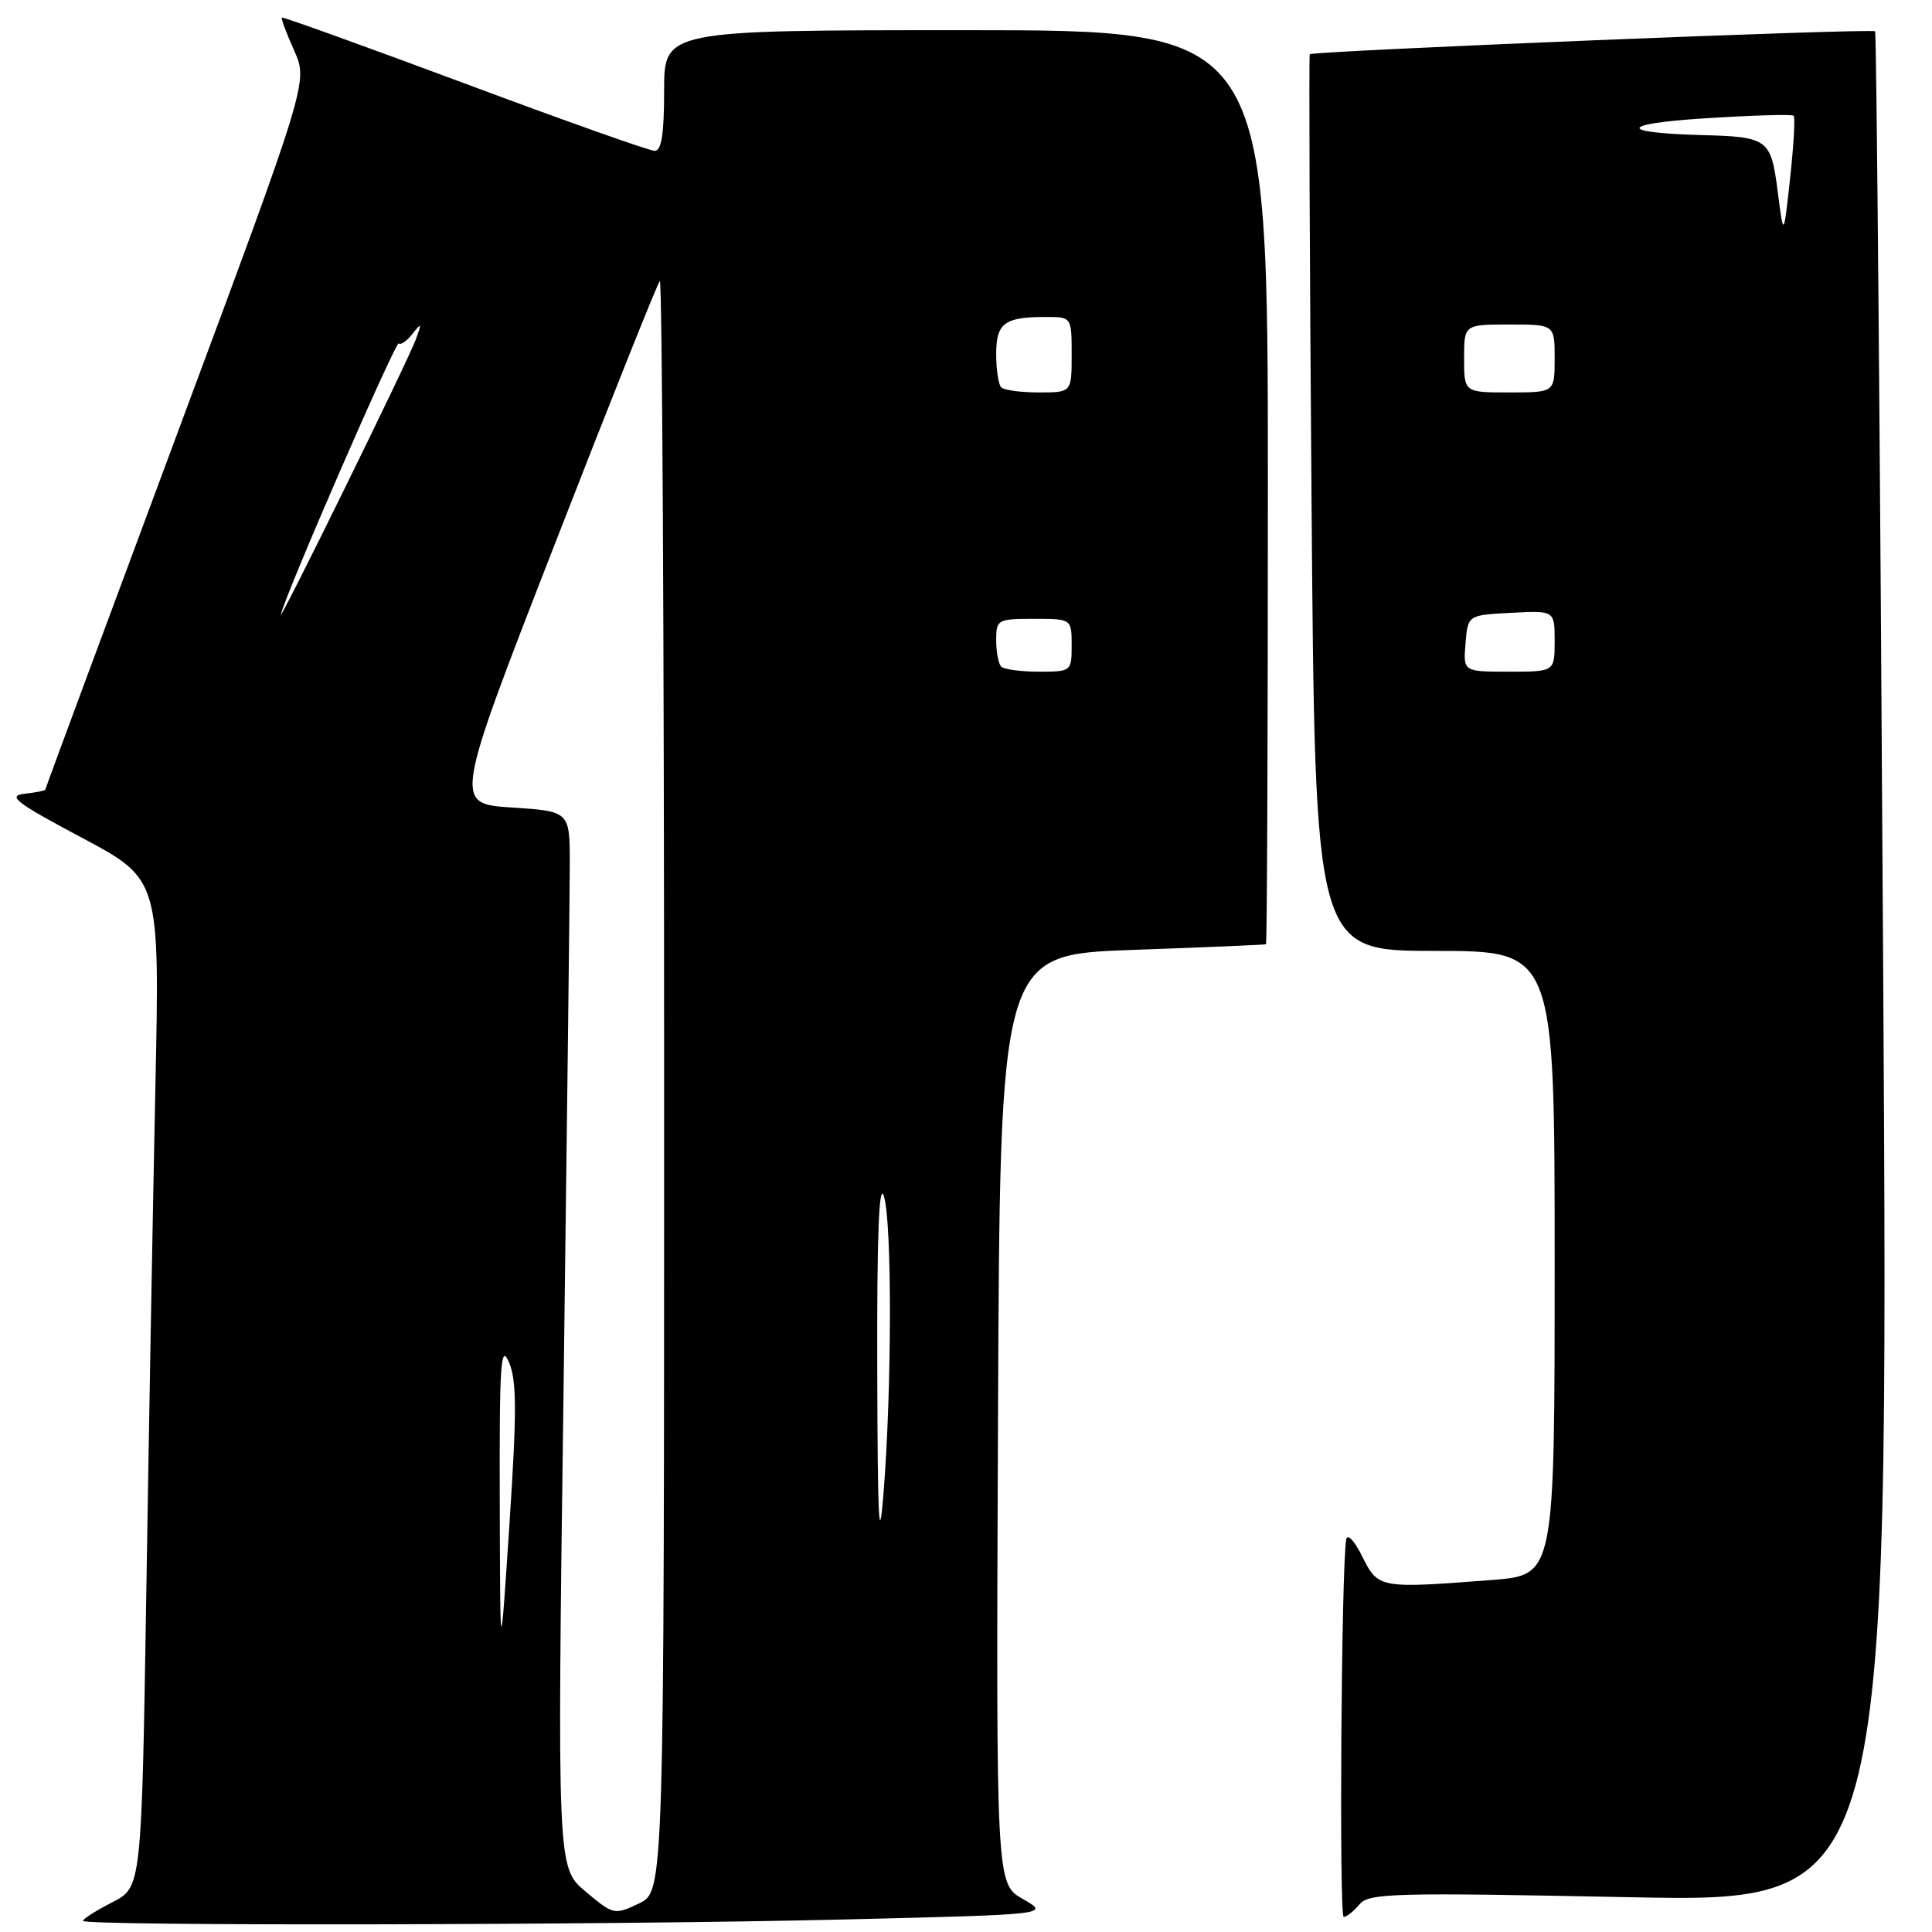 <?xml version="1.0" encoding="UTF-8" standalone="no"?>
<!DOCTYPE svg PUBLIC "-//W3C//DTD SVG 1.1//EN" "http://www.w3.org/Graphics/SVG/1.1/DTD/svg11.dtd" >
<svg xmlns="http://www.w3.org/2000/svg" xmlns:xlink="http://www.w3.org/1999/xlink" version="1.1" viewBox="0 0 256 256">
 <g >
 <path fill="currentColor"
d=" M 111.90 254.34 C 139.12 253.68 139.12 253.68 135.55 251.64 C 131.98 249.60 131.98 249.60 132.24 188.05 C 132.50 126.50 132.50 126.50 150.00 125.87 C 159.62 125.53 167.61 125.19 167.75 125.12 C 167.89 125.05 168.00 97.78 168.00 64.50 C 168.00 4.00 168.00 4.00 128.00 4.00 C 88.00 4.00 88.00 4.00 88.00 12.00 C 88.00 17.74 87.65 20.00 86.75 19.99 C 86.06 19.99 74.71 15.96 61.53 11.04 C 48.35 6.13 37.46 2.20 37.34 2.33 C 37.22 2.45 37.95 4.41 38.98 6.70 C 40.83 10.84 40.83 10.84 23.42 57.63 C 13.84 83.36 6.00 104.51 6.00 104.64 C 6.00 104.76 4.76 105.01 3.25 105.18 C 0.92 105.45 2.08 106.34 10.84 111.00 C 21.17 116.50 21.17 116.50 20.59 144.00 C 20.27 159.12 19.73 189.18 19.39 210.79 C 18.76 250.08 18.76 250.08 14.88 252.06 C 12.75 253.15 11.00 254.26 11.00 254.52 C 11.00 255.23 80.44 255.10 111.90 254.34 Z  M 180.13 252.35 C 181.38 250.84 184.60 250.76 215.89 251.39 C 250.27 252.08 250.27 252.08 249.53 128.29 C 249.13 60.21 248.65 4.34 248.46 4.15 C 248.07 3.73 173.89 6.75 173.55 7.19 C 173.43 7.36 173.53 34.16 173.79 66.75 C 174.25 126.00 174.25 126.00 190.13 126.00 C 206.00 126.00 206.00 126.00 206.00 167.35 C 206.00 208.70 206.00 208.70 197.75 209.35 C 182.77 210.51 182.61 210.48 180.51 206.25 C 179.46 204.14 178.53 203.15 178.38 204.00 C 177.73 207.68 177.42 254.00 178.05 254.00 C 178.44 254.00 179.37 253.26 180.13 252.35 Z  M 77.59 250.64 C 73.83 247.48 73.83 247.48 74.67 184.49 C 75.12 149.85 75.50 118.35 75.50 114.50 C 75.50 107.50 75.50 107.50 67.82 107.00 C 60.13 106.50 60.13 106.50 73.49 72.16 C 80.84 53.27 87.11 37.55 87.43 37.24 C 87.74 36.92 88.00 84.81 88.00 143.65 C 88.00 250.63 88.00 250.63 84.68 252.21 C 81.41 253.77 81.29 253.74 77.59 250.64 Z  M 66.22 199.00 C 66.17 180.66 66.35 177.94 67.44 180.50 C 68.48 182.93 68.49 187.04 67.50 202.00 C 66.28 220.50 66.28 220.50 66.22 199.00 Z  M 116.24 181.50 C 116.19 163.76 116.47 156.45 117.12 158.50 C 118.21 161.95 118.18 184.07 117.06 198.00 C 116.48 205.29 116.29 201.46 116.24 181.50 Z  M 132.67 88.33 C 132.30 87.97 132.00 86.39 132.00 84.83 C 132.00 82.10 132.18 82.00 137.00 82.00 C 142.00 82.00 142.00 82.00 142.00 85.50 C 142.00 88.96 141.95 89.00 137.67 89.00 C 135.28 89.00 133.03 88.70 132.67 88.33 Z  M 37.21 81.41 C 38.10 78.07 52.45 45.12 52.84 45.50 C 53.09 45.76 53.91 45.19 54.66 44.23 C 55.86 42.70 55.91 42.78 55.09 45.00 C 54.01 47.93 36.77 83.02 37.21 81.41 Z  M 132.67 51.33 C 132.30 50.97 132.00 48.99 132.00 46.94 C 132.00 42.81 133.08 42.00 138.58 42.00 C 142.00 42.00 142.00 42.00 142.00 47.00 C 142.00 52.00 142.00 52.00 137.67 52.00 C 135.28 52.00 133.03 51.70 132.67 51.33 Z  M 194.19 85.25 C 194.50 81.50 194.50 81.50 200.25 81.20 C 206.00 80.90 206.00 80.90 206.00 84.95 C 206.00 89.00 206.00 89.00 199.94 89.00 C 193.88 89.00 193.88 89.00 194.19 85.25 Z  M 194.00 47.50 C 194.00 43.00 194.00 43.00 200.00 43.00 C 206.00 43.00 206.00 43.00 206.00 47.50 C 206.00 52.00 206.00 52.00 200.00 52.00 C 194.00 52.00 194.00 52.00 194.00 47.50 Z  M 235.55 25.34 C 234.66 18.41 234.28 18.13 225.50 17.90 C 214.32 17.60 214.53 16.40 225.89 15.68 C 232.16 15.28 237.46 15.12 237.67 15.34 C 237.89 15.55 237.67 19.28 237.20 23.61 C 236.34 31.50 236.34 31.50 235.55 25.34 Z "/>
</g>
</svg>
